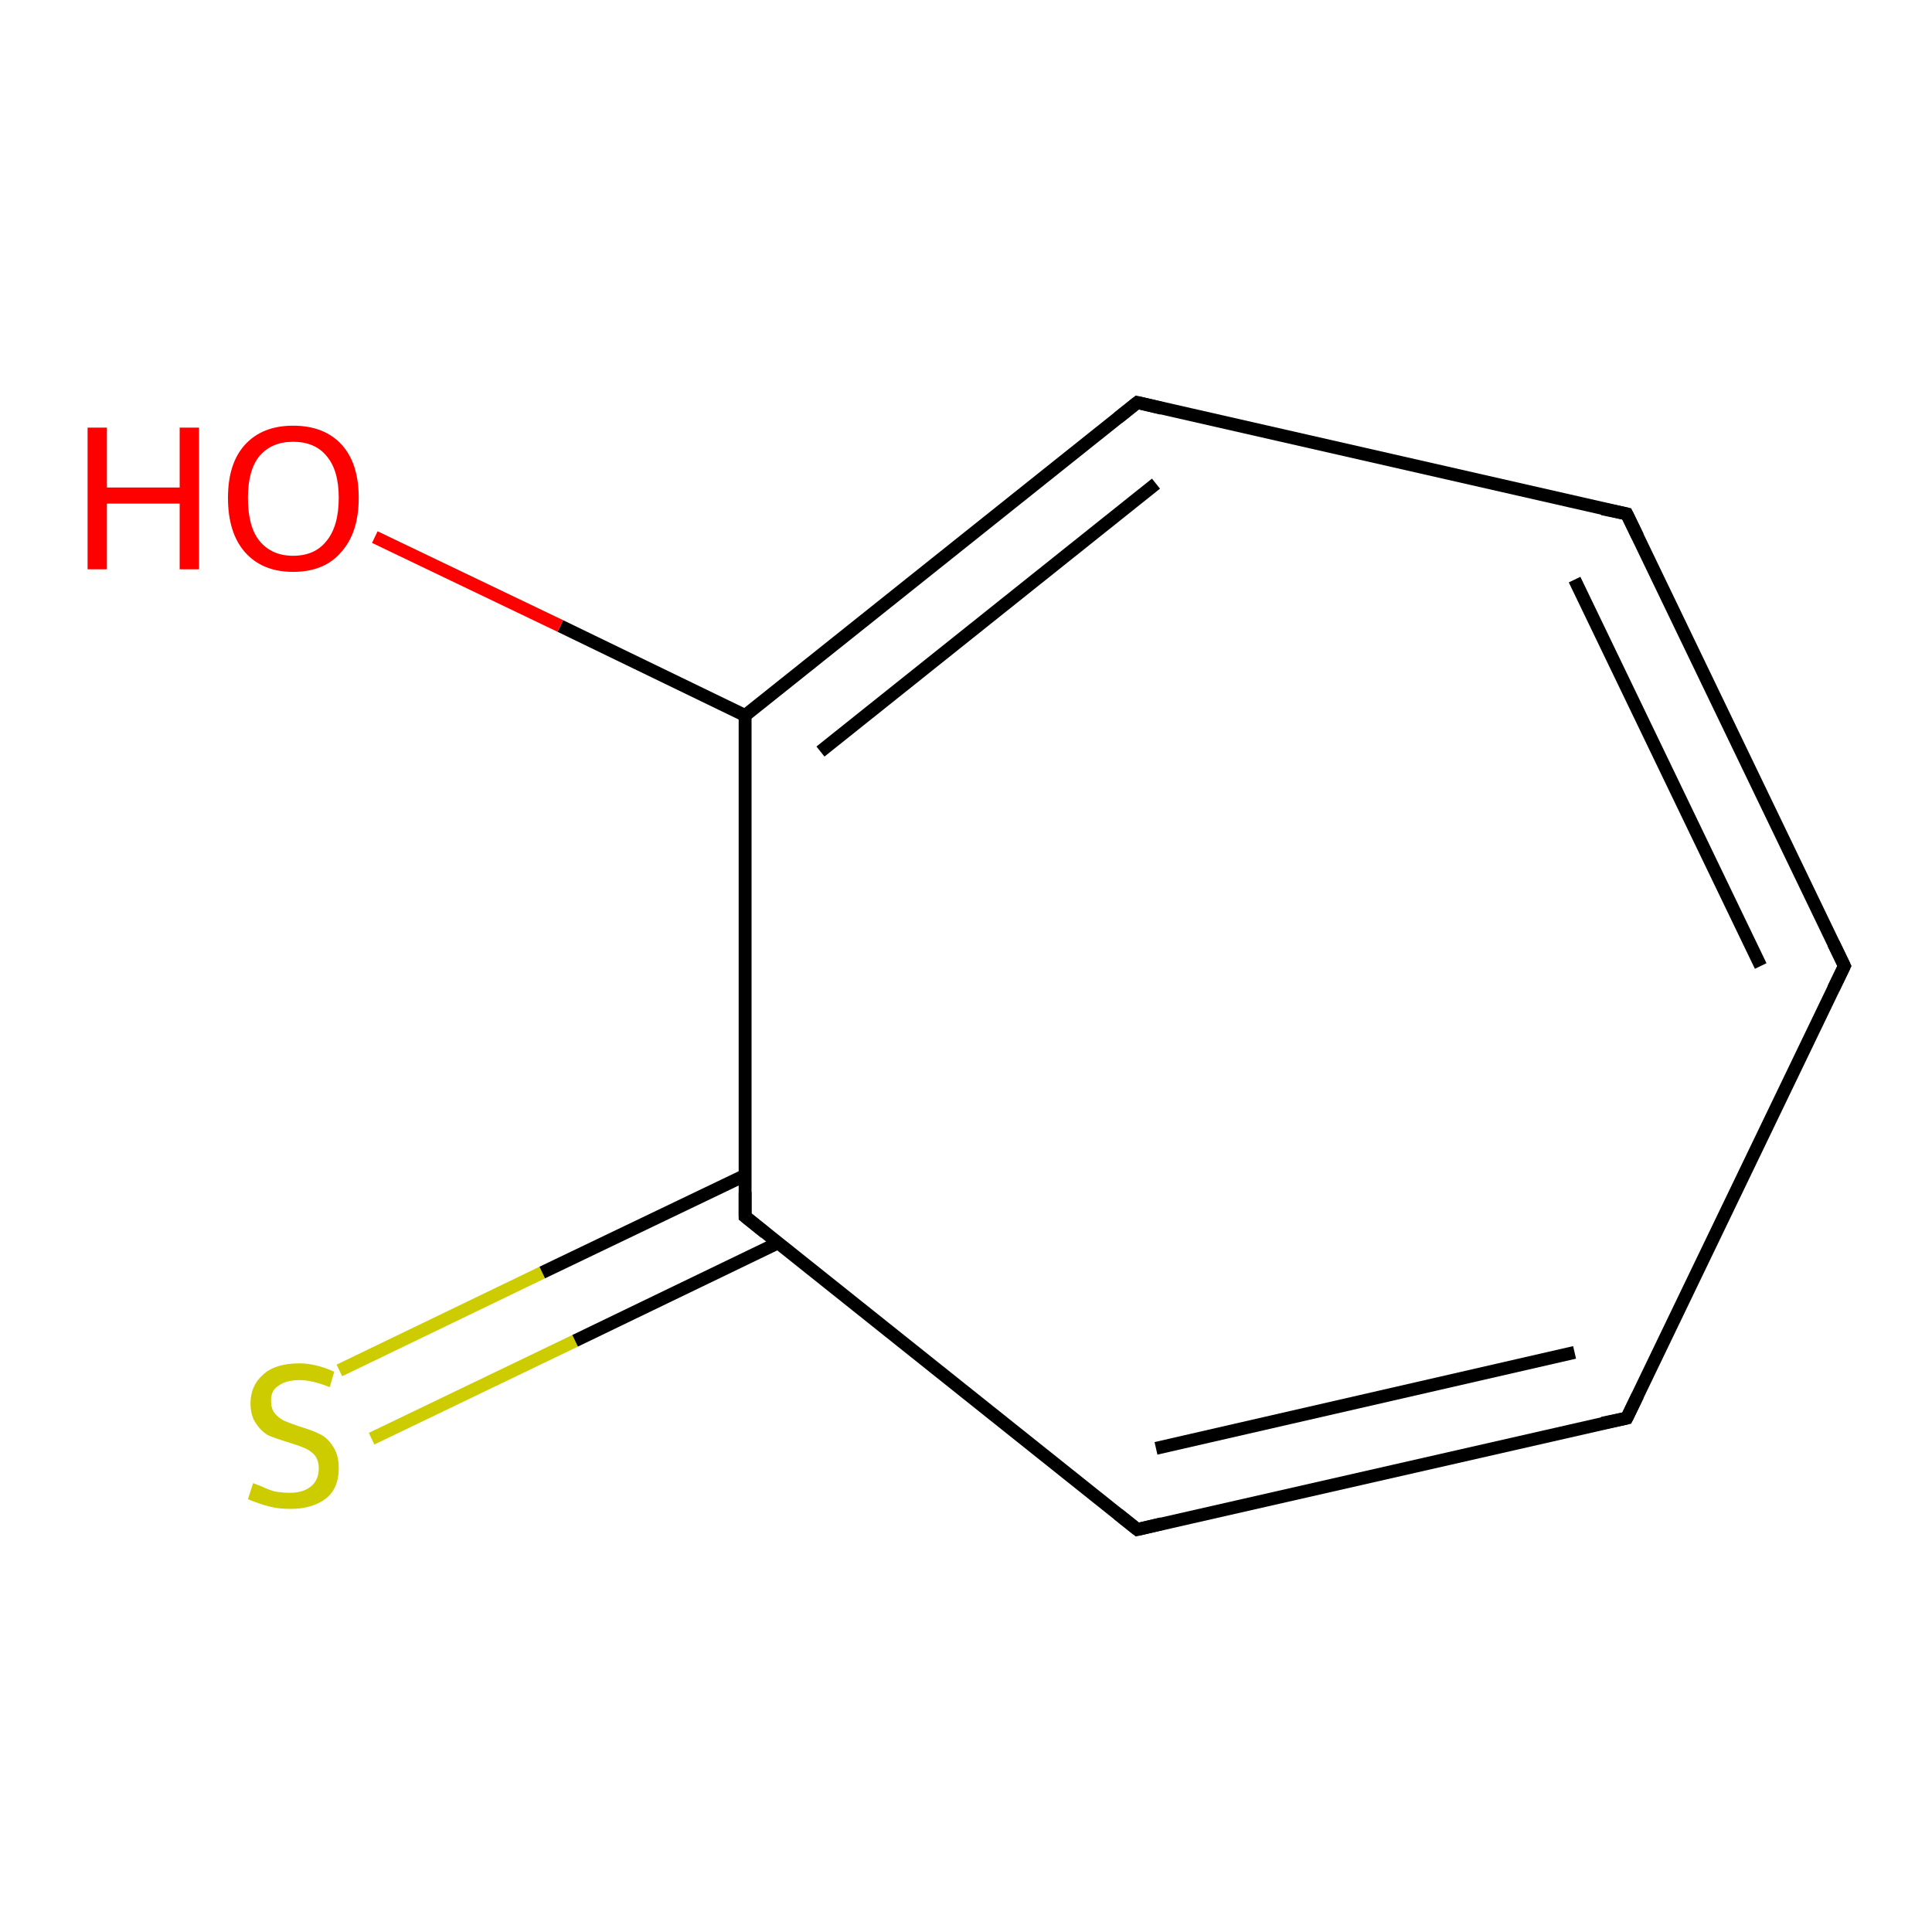 <?xml version='1.0' encoding='iso-8859-1'?>
<svg version='1.1' baseProfile='full'
              xmlns='http://www.w3.org/2000/svg'
                      xmlns:rdkit='http://www.rdkit.org/xml'
                      xmlns:xlink='http://www.w3.org/1999/xlink'
                  xml:space='preserve'
width='300px' height='300px' viewBox='0 0 300 300'>
<!-- END OF HEADER -->
<rect style='opacity:1.0;fill:#FFFFFF;stroke:none' width='300.0' height='300.0' x='0.0' y='0.0'> </rect>
<path class='bond-0 atom-0 atom-1' d='M 52.7,212.8 L 84.2,197.6' style='fill:none;fill-rule:evenodd;stroke:#CCCC00;stroke-width:2.0px;stroke-linecap:butt;stroke-linejoin:miter;stroke-opacity:1' />
<path class='bond-0 atom-0 atom-1' d='M 84.2,197.6 L 115.7,182.5' style='fill:none;fill-rule:evenodd;stroke:#000000;stroke-width:2.0px;stroke-linecap:butt;stroke-linejoin:miter;stroke-opacity:1' />
<path class='bond-0 atom-0 atom-1' d='M 57.7,223.4 L 89.3,208.2' style='fill:none;fill-rule:evenodd;stroke:#CCCC00;stroke-width:2.0px;stroke-linecap:butt;stroke-linejoin:miter;stroke-opacity:1' />
<path class='bond-0 atom-0 atom-1' d='M 89.3,208.2 L 120.8,193.0' style='fill:none;fill-rule:evenodd;stroke:#000000;stroke-width:2.0px;stroke-linecap:butt;stroke-linejoin:miter;stroke-opacity:1' />
<path class='bond-1 atom-1 atom-2' d='M 115.7,188.9 L 176.6,237.5' style='fill:none;fill-rule:evenodd;stroke:#000000;stroke-width:2.0px;stroke-linecap:butt;stroke-linejoin:miter;stroke-opacity:1' />
<path class='bond-2 atom-2 atom-3' d='M 176.6,237.5 L 252.6,220.2' style='fill:none;fill-rule:evenodd;stroke:#000000;stroke-width:2.0px;stroke-linecap:butt;stroke-linejoin:miter;stroke-opacity:1' />
<path class='bond-2 atom-2 atom-3' d='M 179.5,224.9 L 244.5,210.0' style='fill:none;fill-rule:evenodd;stroke:#000000;stroke-width:2.0px;stroke-linecap:butt;stroke-linejoin:miter;stroke-opacity:1' />
<path class='bond-3 atom-3 atom-4' d='M 252.6,220.2 L 286.4,150.0' style='fill:none;fill-rule:evenodd;stroke:#000000;stroke-width:2.0px;stroke-linecap:butt;stroke-linejoin:miter;stroke-opacity:1' />
<path class='bond-4 atom-4 atom-5' d='M 286.4,150.0 L 252.6,79.8' style='fill:none;fill-rule:evenodd;stroke:#000000;stroke-width:2.0px;stroke-linecap:butt;stroke-linejoin:miter;stroke-opacity:1' />
<path class='bond-4 atom-4 atom-5' d='M 273.4,150.0 L 244.5,90.0' style='fill:none;fill-rule:evenodd;stroke:#000000;stroke-width:2.0px;stroke-linecap:butt;stroke-linejoin:miter;stroke-opacity:1' />
<path class='bond-5 atom-5 atom-6' d='M 252.6,79.8 L 176.6,62.5' style='fill:none;fill-rule:evenodd;stroke:#000000;stroke-width:2.0px;stroke-linecap:butt;stroke-linejoin:miter;stroke-opacity:1' />
<path class='bond-6 atom-6 atom-7' d='M 176.6,62.5 L 115.7,111.1' style='fill:none;fill-rule:evenodd;stroke:#000000;stroke-width:2.0px;stroke-linecap:butt;stroke-linejoin:miter;stroke-opacity:1' />
<path class='bond-6 atom-6 atom-7' d='M 179.5,75.1 L 127.4,116.7' style='fill:none;fill-rule:evenodd;stroke:#000000;stroke-width:2.0px;stroke-linecap:butt;stroke-linejoin:miter;stroke-opacity:1' />
<path class='bond-7 atom-7 atom-8' d='M 115.7,111.1 L 87.0,97.2' style='fill:none;fill-rule:evenodd;stroke:#000000;stroke-width:2.0px;stroke-linecap:butt;stroke-linejoin:miter;stroke-opacity:1' />
<path class='bond-7 atom-7 atom-8' d='M 87.0,97.2 L 58.2,83.4' style='fill:none;fill-rule:evenodd;stroke:#FF0000;stroke-width:2.0px;stroke-linecap:butt;stroke-linejoin:miter;stroke-opacity:1' />
<path class='bond-8 atom-7 atom-1' d='M 115.7,111.1 L 115.7,188.9' style='fill:none;fill-rule:evenodd;stroke:#000000;stroke-width:2.0px;stroke-linecap:butt;stroke-linejoin:miter;stroke-opacity:1' />
<path d='M 118.8,191.4 L 115.7,188.9 L 115.7,185.1' style='fill:none;stroke:#000000;stroke-width:2.0px;stroke-linecap:butt;stroke-linejoin:miter;stroke-opacity:1;' />
<path d='M 173.6,235.1 L 176.6,237.5 L 180.4,236.6' style='fill:none;stroke:#000000;stroke-width:2.0px;stroke-linecap:butt;stroke-linejoin:miter;stroke-opacity:1;' />
<path d='M 248.8,221.0 L 252.6,220.2 L 254.3,216.7' style='fill:none;stroke:#000000;stroke-width:2.0px;stroke-linecap:butt;stroke-linejoin:miter;stroke-opacity:1;' />
<path d='M 284.7,153.5 L 286.4,150.0 L 284.7,146.5' style='fill:none;stroke:#000000;stroke-width:2.0px;stroke-linecap:butt;stroke-linejoin:miter;stroke-opacity:1;' />
<path d='M 254.3,83.3 L 252.6,79.8 L 248.8,79.0' style='fill:none;stroke:#000000;stroke-width:2.0px;stroke-linecap:butt;stroke-linejoin:miter;stroke-opacity:1;' />
<path d='M 180.4,63.4 L 176.6,62.5 L 173.6,64.9' style='fill:none;stroke:#000000;stroke-width:2.0px;stroke-linecap:butt;stroke-linejoin:miter;stroke-opacity:1;' />
<path class='atom-0' d='M 39.3 230.3
Q 39.6 230.4, 40.6 230.8
Q 41.6 231.3, 42.7 231.6
Q 43.9 231.8, 45.0 231.8
Q 47.1 231.8, 48.3 230.8
Q 49.5 229.8, 49.5 228.0
Q 49.5 226.8, 48.9 226.0
Q 48.3 225.3, 47.4 224.9
Q 46.5 224.5, 44.9 224.0
Q 42.9 223.4, 41.7 222.9
Q 40.6 222.3, 39.8 221.1
Q 38.9 219.9, 38.9 217.9
Q 38.9 215.2, 40.8 213.5
Q 42.7 211.7, 46.5 211.7
Q 49.0 211.7, 51.9 213.0
L 51.2 215.4
Q 48.5 214.3, 46.5 214.3
Q 44.4 214.3, 43.2 215.2
Q 42.0 216.0, 42.1 217.6
Q 42.1 218.8, 42.7 219.5
Q 43.3 220.2, 44.1 220.6
Q 45.0 221.0, 46.5 221.5
Q 48.5 222.1, 49.7 222.7
Q 50.9 223.3, 51.7 224.6
Q 52.6 225.9, 52.6 228.0
Q 52.6 231.1, 50.6 232.7
Q 48.5 234.3, 45.1 234.3
Q 43.2 234.3, 41.7 233.9
Q 40.2 233.5, 38.5 232.8
L 39.3 230.3
' fill='#CCCC00'/>
<path class='atom-8' d='M 13.6 66.4
L 16.6 66.4
L 16.6 75.7
L 27.9 75.7
L 27.9 66.4
L 30.9 66.4
L 30.9 88.4
L 27.9 88.4
L 27.9 78.2
L 16.6 78.2
L 16.6 88.4
L 13.6 88.4
L 13.6 66.4
' fill='#FF0000'/>
<path class='atom-8' d='M 35.4 77.3
Q 35.4 72.0, 38.0 69.1
Q 40.7 66.1, 45.5 66.1
Q 50.4 66.1, 53.1 69.1
Q 55.7 72.0, 55.7 77.3
Q 55.7 82.7, 53.0 85.7
Q 50.4 88.8, 45.5 88.8
Q 40.7 88.8, 38.0 85.7
Q 35.4 82.7, 35.4 77.3
M 45.5 86.3
Q 48.9 86.3, 50.7 84.0
Q 52.6 81.7, 52.6 77.3
Q 52.6 73.0, 50.7 70.8
Q 48.9 68.6, 45.5 68.6
Q 42.2 68.6, 40.3 70.8
Q 38.5 73.0, 38.5 77.3
Q 38.5 81.8, 40.3 84.0
Q 42.2 86.3, 45.5 86.3
' fill='#FF0000'/>
</svg>
